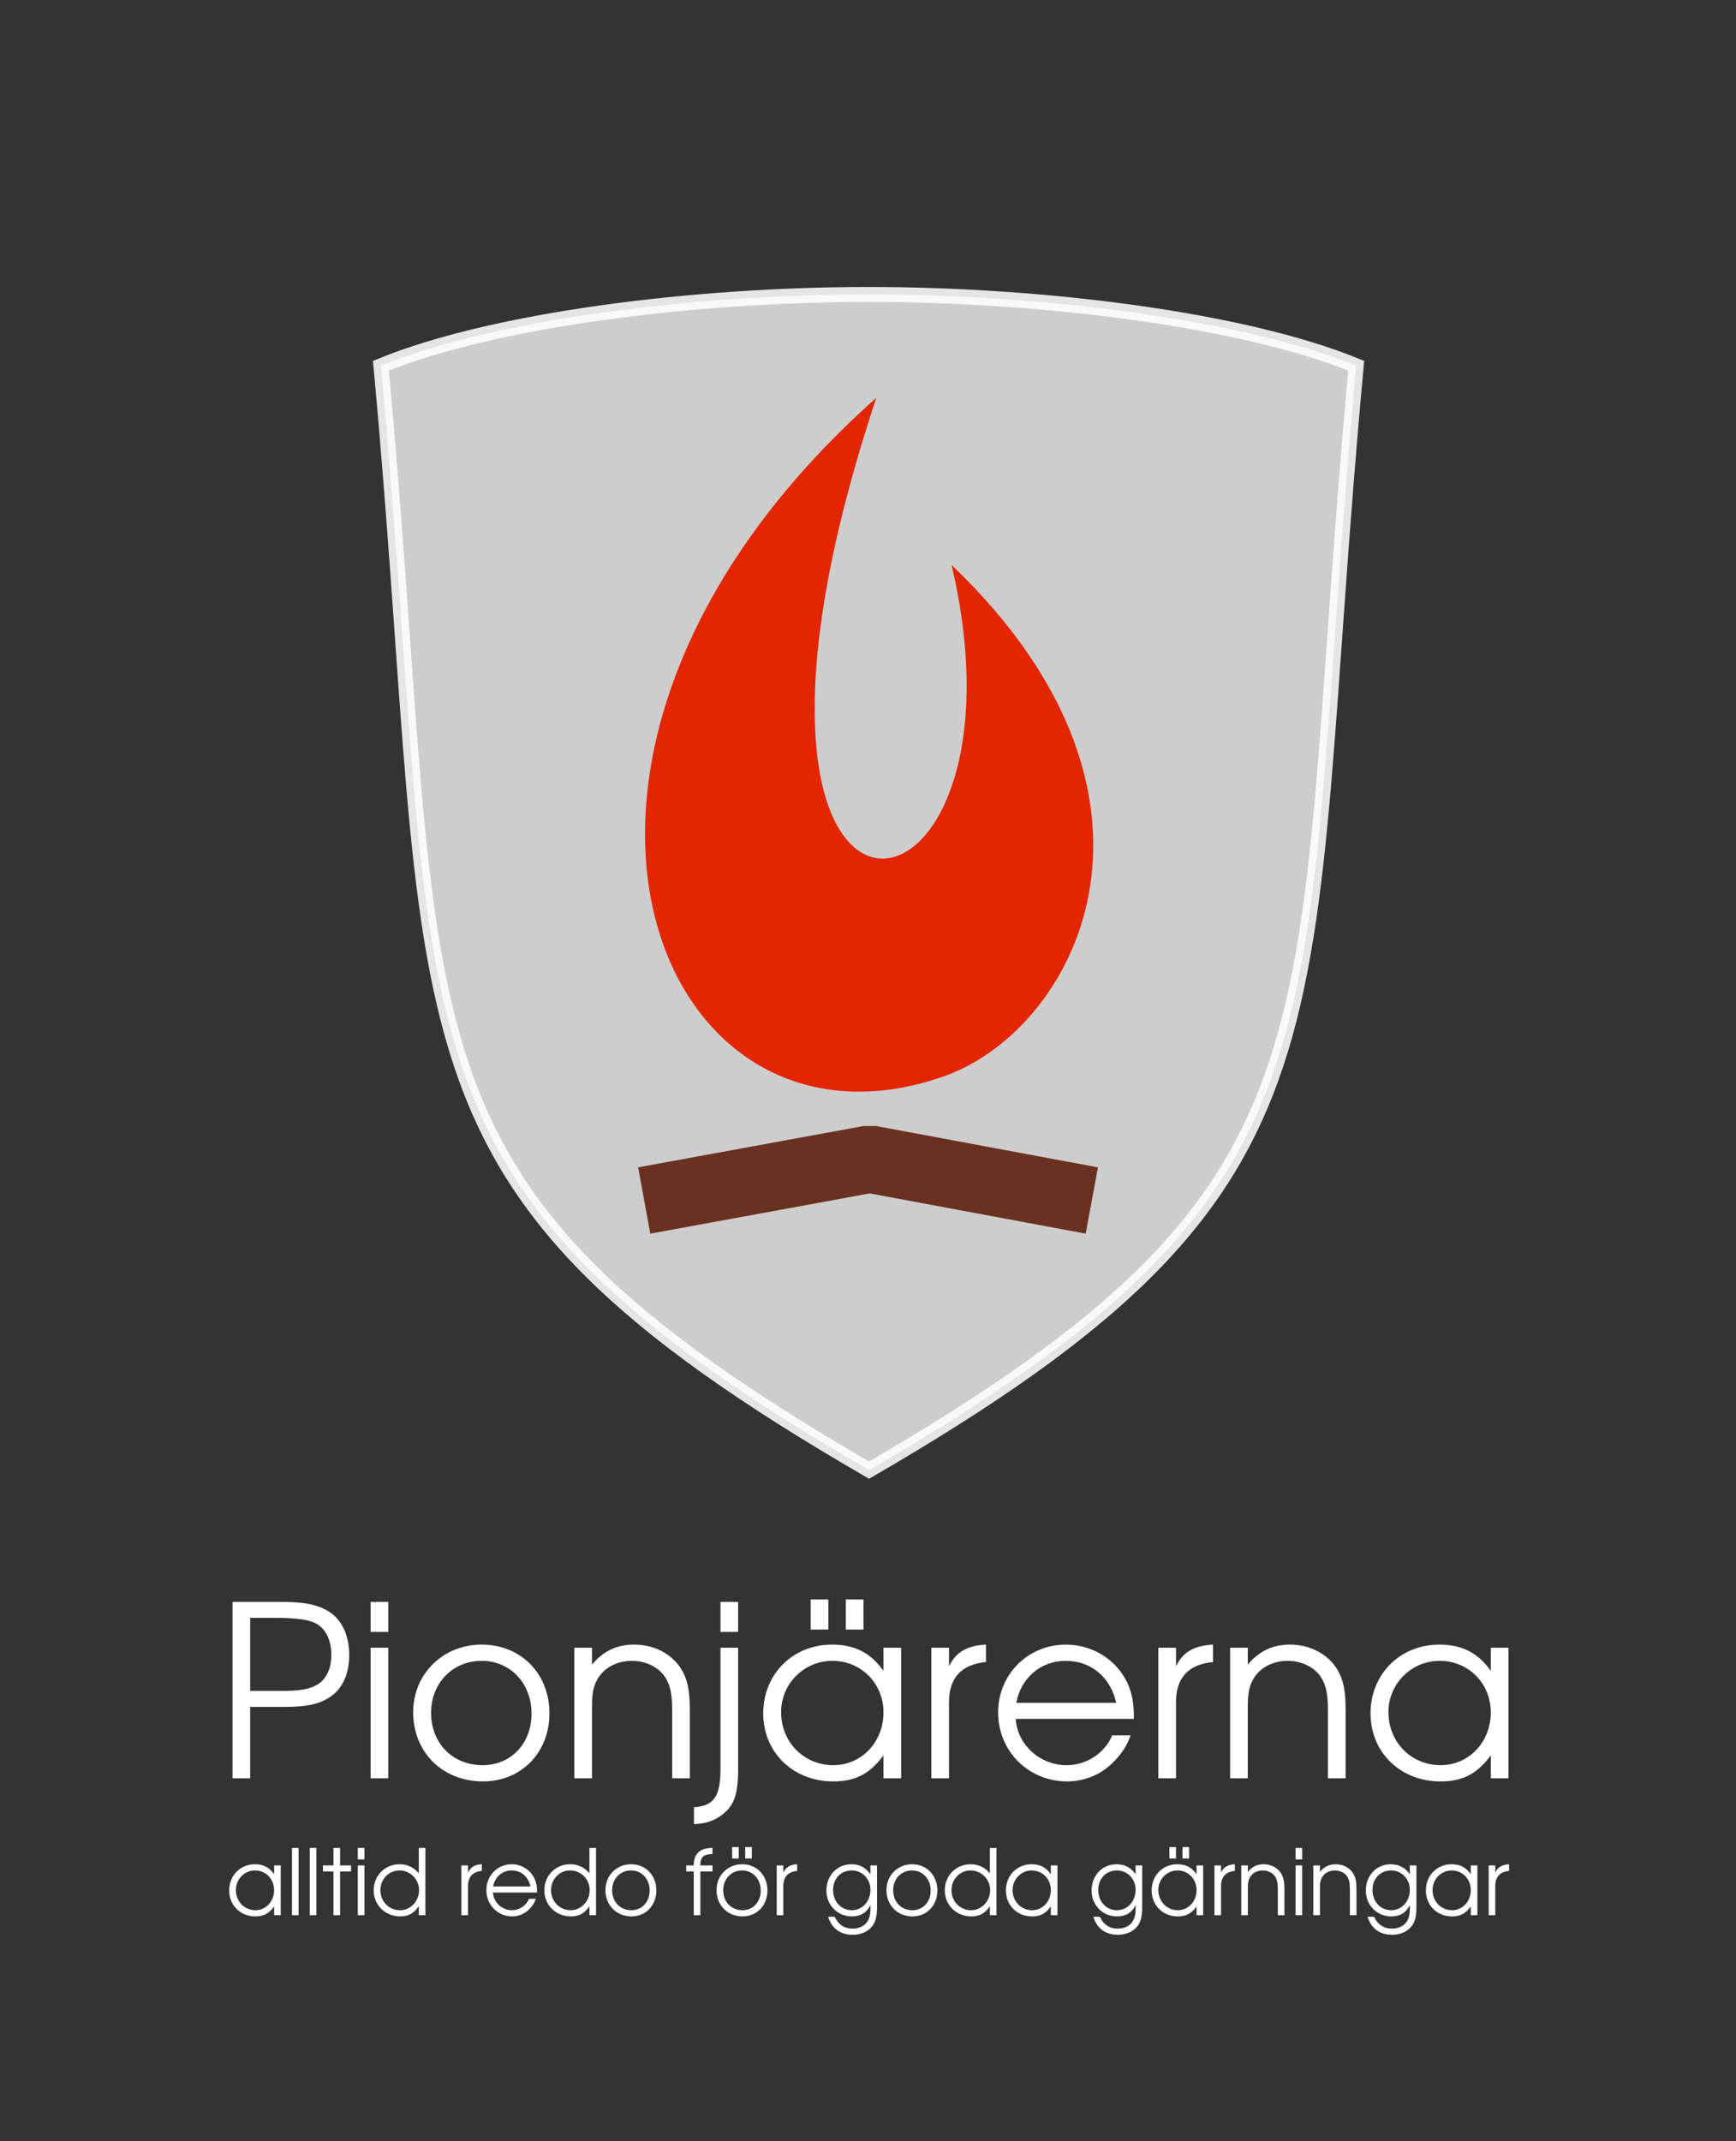 <?xml version="1.0" encoding="UTF-8" standalone="no"?>
<svg
   xmlns:dc="http://purl.org/dc/elements/1.1/"
   xmlns:cc="http://creativecommons.org/ns#"
   xmlns:rdf="http://www.w3.org/1999/02/22-rdf-syntax-ns#"
   xmlns:svg="http://www.w3.org/2000/svg"
   xmlns="http://www.w3.org/2000/svg"
   xmlns:sodipodi="http://sodipodi.sourceforge.net/DTD/sodipodi-0.dtd"
   xmlns:inkscape="http://www.inkscape.org/namespaces/inkscape"
   version="1.0"
   width="928.406"
   height="1144.594"
   id="pionjar-logotype"
   inkscape:version="0.91 r13725"
   sodipodi:docname="logotype-pionjar-normal-white.svg">
  <rect width="100%" height="100%" fill="#333333" stroke="none"/>
  <defs
     id="defs10" />
  <sodipodi:namedview
     pagecolor="#ffffff"
     bordercolor="#666666"
     borderopacity="1"
     objecttolerance="10"
     gridtolerance="10"
     guidetolerance="10"
     inkscape:pageopacity="0"
     inkscape:pageshadow="2"
     inkscape:window-width="1280"
     inkscape:window-height="1388"
     id="namedview8"
     showgrid="false"
     inkscape:snap-bbox="true"
     inkscape:snap-intersection-paths="true"
     inkscape:object-nodes="true"
     inkscape:snap-global="true"
     inkscape:bbox-paths="true"
     inkscape:bbox-nodes="true"
     inkscape:snap-nodes="false"
     inkscape:zoom="1.0650067"
     inkscape:cx="236.50502"
     inkscape:cy="572.29688"
     inkscape:window-x="1029"
     inkscape:window-y="65"
     inkscape:window-maximized="0"
     inkscape:current-layer="pionjar-logotype" />
  <g
     id="g4161">
    <path
       style="fill:#ffffff"
       id="path3120"
       d="m 796.14,1023.842 3.528,0 0,-15.522 c 0,-4.963 2.479,-7.688 7.39,-8.175 l 0,-3.552 c -3.766,0.195 -6.007,1.508 -7.39,4.428 l 0,-3.795 -3.528,0 0,26.616 m -6.035,-26.616 -3.528,0 0,4.72 c -2.574,-3.698 -5.769,-5.352 -10.298,-5.352 -7.819,0 -13.731,6.034 -13.731,14.014 0,7.931 5.959,13.868 13.969,13.868 4.434,0 7.294,-1.508 10.059,-5.304 l 0,4.671 3.528,0 0,-26.616 m -13.73,2.676 c 5.721,0 10.203,4.574 10.203,10.51 0,6.034 -4.386,10.754 -10.012,10.754 -5.912,0 -10.441,-4.72 -10.441,-10.802 0,-5.79 4.577,-10.462 10.25,-10.462 m -18.871,-2.676 -3.528,0 0,4.72 c -2.622,-3.649 -5.816,-5.352 -10.203,-5.352 -7.628,0 -13.349,6.034 -13.349,14.062 0,7.785 5.959,13.819 13.587,13.819 4.672,0 7.914,-1.946 9.964,-6.034 l 0,1.8 c 0,2.627 -0.286,4.282 -1.049,5.936 -1.383,3.066 -4.529,4.817 -8.534,4.817 -2.908,0 -5.149,-0.876 -7.008,-2.676 -0.906,-0.827 -1.43,-1.606 -2.574,-3.649 l -3.433,0 c 1.907,6.228 6.532,9.634 13.111,9.634 4.529,0 8.343,-1.752 10.584,-4.769 1.764,-2.433 2.431,-5.255 2.431,-10.462 l 0,-21.848 m -13.54,2.676 c 5.626,0 10.012,4.525 10.012,10.316 0,6.228 -4.291,10.948 -9.964,10.948 -5.721,0 -10.012,-4.623 -10.012,-10.802 0,-6.082 4.195,-10.462 9.964,-10.462 m -41.591,23.94 3.528,0 0,-14.646 c 0,-2.968 0.381,-4.525 1.383,-6.034 1.383,-2.044 3.814,-3.26 6.579,-3.26 2.574,0 4.911,1.071 6.341,2.871 1.24,1.654 1.716,3.601 1.716,7.104 l 0,13.965 3.528,0 0,-13.965 c 0,-4.477 -0.62,-6.861 -2.288,-9.148 -2.05,-2.628 -5.197,-4.136 -8.868,-4.136 -3.433,0 -6.198,1.362 -8.391,4.087 l 0,-3.455 -3.528,0 0,26.616 m -9.498,0 3.528,0 0,-26.616 -3.528,0 0,26.616 m 0,-29.828 3.528,0 0,-6.131 -3.528,0 0,6.131 m -29.052,29.828 3.528,0 0,-14.646 c 0,-2.968 0.381,-4.525 1.383,-6.034 1.383,-2.044 3.814,-3.26 6.579,-3.26 2.574,0 4.911,1.071 6.341,2.871 1.24,1.654 1.716,3.601 1.716,7.104 l 0,13.965 3.528,0 0,-13.965 c 0,-4.477 -0.62,-6.861 -2.288,-9.148 -2.05,-2.628 -5.197,-4.136 -8.868,-4.136 -3.433,0 -6.198,1.362 -8.391,4.087 l 0,-3.455 -3.528,0 0,26.616 m -14.34,0 3.528,0 0,-15.522 c 0,-4.963 2.479,-7.688 7.39,-8.175 l 0,-3.552 c -3.766,0.195 -6.007,1.508 -7.39,4.428 l 0,-3.795 -3.528,0 0,26.616 m -6.035,-26.616 -3.528,0 0,4.72 c -2.574,-3.698 -5.769,-5.352 -10.298,-5.352 -7.819,0 -13.73,6.034 -13.73,14.014 0,7.931 5.959,13.868 13.969,13.868 4.434,0 7.294,-1.508 10.059,-5.304 l 0,4.671 3.528,0 0,-26.616 m -13.73,2.676 c 5.721,0 10.203,4.574 10.203,10.51 0,6.034 -4.386,10.754 -10.012,10.754 -5.912,0 -10.441,-4.72 -10.441,-10.802 0,-5.79 4.577,-10.462 10.25,-10.462 m -4.338,-12.505 0,6.131 3.528,0 0,-6.131 -3.528,0 m 7.008,0 0,6.131 3.528,0 0,-6.131 -3.528,0 m -21.541,9.829 -3.528,0 0,4.72 c -2.622,-3.649 -5.816,-5.352 -10.203,-5.352 -7.628,0 -13.349,6.034 -13.349,14.062 0,7.785 5.959,13.819 13.587,13.819 4.672,0 7.914,-1.946 9.964,-6.034 l 0,1.8 c 0,2.627 -0.286,4.282 -1.049,5.936 -1.383,3.066 -4.529,4.817 -8.534,4.817 -2.908,0 -5.149,-0.876 -7.008,-2.676 -0.906,-0.827 -1.43,-1.606 -2.574,-3.649 l -3.433,0 c 1.907,6.228 6.532,9.634 13.111,9.634 4.529,0 8.343,-1.752 10.584,-4.769 1.764,-2.433 2.431,-5.255 2.431,-10.462 l 0,-21.848 m -13.54,2.676 c 5.626,0 10.012,4.525 10.012,10.316 0,6.228 -4.291,10.948 -9.964,10.948 -5.721,0 -10.012,-4.623 -10.012,-10.802 0,-6.082 4.195,-10.462 9.964,-10.462 m -31.796,-2.676 -3.528,0 0,4.72 c -2.574,-3.698 -5.769,-5.352 -10.298,-5.352 -7.819,0 -13.73,6.034 -13.73,14.014 0,7.931 5.959,13.868 13.969,13.868 4.434,0 7.294,-1.508 10.059,-5.304 l 0,4.671 3.528,0 0,-26.616 m -13.73,2.676 c 5.721,0 10.203,4.574 10.203,10.51 0,6.034 -4.386,10.754 -10.012,10.754 -5.912,0 -10.441,-4.72 -10.441,-10.802 0,-5.79 4.577,-10.462 10.25,-10.462 m -18.858,-12.019 -3.528,0 0,13.576 c -2.574,-3.163 -6.15,-4.866 -10.25,-4.866 -7.866,0 -13.874,6.034 -13.874,13.965 0,7.883 6.15,13.916 14.207,13.916 4.338,0 7.294,-1.606 9.916,-5.45 l 0,4.817 3.528,0 0,-35.959 m -13.874,12.019 c 5.769,0 10.489,4.72 10.489,10.559 0,5.839 -4.577,10.705 -10.155,10.705 -5.959,0 -10.536,-4.671 -10.536,-10.754 0,-5.839 4.529,-10.51 10.203,-10.51 m -31.289,-3.309 c -7.723,0 -13.683,5.985 -13.683,13.77 0,8.175 5.864,14.111 13.969,14.111 7.628,0 13.254,-5.888 13.254,-13.868 0,-8.126 -5.721,-14.014 -13.54,-14.014 m 0,3.309 c 5.721,0 9.964,4.574 9.964,10.754 0,6.082 -4.1,10.51 -9.773,10.51 -6.007,0 -10.298,-4.477 -10.298,-10.705 0,-6.034 4.338,-10.559 10.107,-10.559 m -18.728,-2.676 -3.528,0 0,4.72 c -2.622,-3.649 -5.816,-5.352 -10.203,-5.352 -7.628,0 -13.349,6.034 -13.349,14.062 0,7.785 5.959,13.819 13.587,13.819 4.672,0 7.914,-1.946 9.964,-6.034 l 0,1.8 c 0,2.627 -0.286,4.282 -1.049,5.936 -1.383,3.066 -4.529,4.817 -8.534,4.817 -2.908,0 -5.149,-0.876 -7.008,-2.676 -0.906,-0.827 -1.43,-1.606 -2.574,-3.649 l -3.433,0 c 1.907,6.228 6.532,9.634 13.111,9.634 4.529,0 8.343,-1.752 10.584,-4.769 1.764,-2.433 2.431,-5.255 2.431,-10.462 l 0,-21.848 m -13.54,2.676 c 5.626,0 10.012,4.525 10.012,10.316 0,6.228 -4.291,10.948 -9.964,10.948 -5.721,0 -10.012,-4.623 -10.012,-10.802 0,-6.082 4.195,-10.462 9.964,-10.462 m -40.101,23.94 3.528,0 0,-15.522 c 0,-4.963 2.479,-7.688 7.39,-8.175 l 0,-3.552 c -3.766,0.195 -6.007,1.508 -7.39,4.428 l 0,-3.795 -3.528,0 0,26.616 m -18.512,-27.249 c -7.723,0 -13.683,5.985 -13.683,13.77 0,8.175 5.864,14.111 13.969,14.111 7.628,0 13.254,-5.888 13.254,-13.868 0,-8.126 -5.721,-14.014 -13.54,-14.014 m 0,3.309 c 5.721,0 9.964,4.574 9.964,10.754 0,6.082 -4.1,10.51 -9.773,10.51 -6.007,0 -10.298,-4.477 -10.298,-10.705 0,-6.034 4.338,-10.559 10.107,-10.559 m -5.34,-12.505 0,6.131 3.528,0 0,-6.131 -3.528,0 m 7.008,0 0,6.131 3.528,0 0,-6.131 -3.528,0 m -27.53,36.445 3.528,0 0,-23.356 6.484,0 0,-3.26 -6.484,0 c -0.048,-4.428 1.669,-6.034 6.484,-6.082 l 0,-3.26 c -6.722,0 -10.107,3.163 -10.012,9.342 l -4.052,0 0,3.26 4.052,0 0,23.356 m -33.546,-27.249 c -7.723,0 -13.683,5.985 -13.683,13.77 0,8.175 5.864,14.111 13.969,14.111 7.628,0 13.254,-5.888 13.254,-13.868 0,-8.126 -5.721,-14.014 -13.54,-14.014 m 0,3.309 c 5.721,0 9.964,4.574 9.964,10.754 0,6.082 -4.1,10.51 -9.773,10.51 -6.007,0 -10.298,-4.477 -10.298,-10.705 0,-6.034 4.338,-10.559 10.107,-10.559 m -18.715,-12.019 -3.528,0 0,13.576 c -2.574,-3.163 -6.15,-4.866 -10.25,-4.866 -7.866,0 -13.874,6.034 -13.874,13.965 0,7.883 6.15,13.916 14.207,13.916 4.338,0 7.294,-1.606 9.916,-5.45 l 0,4.817 3.528,0 0,-35.959 m -13.874,12.019 c 5.769,0 10.489,4.72 10.489,10.559 0,5.839 -4.577,10.705 -10.155,10.705 -5.959,0 -10.536,-4.671 -10.536,-10.754 0,-5.839 4.529,-10.51 10.203,-10.51 m -17.659,11.824 c 0,-3.649 -0.477,-5.888 -1.764,-8.223 -2.336,-4.233 -6.865,-6.91 -11.823,-6.91 -7.58,0 -13.54,6.082 -13.54,13.819 0,7.883 6.055,14.062 13.778,14.062 3.337,0 6.484,-1.265 8.868,-3.552 1.859,-1.8 3.099,-3.649 3.814,-5.839 l -3.671,0 c -1.478,3.649 -5.149,6.082 -9.106,6.082 -5.34,0 -9.869,-4.185 -10.155,-9.44 l 23.599,0 m -23.504,-3.26 c 0.954,-5.109 4.911,-8.564 9.869,-8.564 5.054,0 8.915,3.26 10.107,8.564 l -19.976,0 m -16.962,15.376 3.528,0 0,-15.522 c 0,-4.963 2.479,-7.688 7.39,-8.175 l 0,-3.552 c -3.766,0.195 -6.007,1.508 -7.39,4.428 l 0,-3.795 -3.528,0 0,26.616 m -19.256,-35.959 -3.528,0 0,13.576 c -2.574,-3.163 -6.15,-4.866 -10.25,-4.866 -7.866,0 -13.874,6.034 -13.874,13.965 0,7.883 6.15,13.916 14.207,13.916 4.338,0 7.294,-1.606 9.916,-5.45 l 0,4.817 3.528,0 0,-35.959 m -13.874,12.019 c 5.769,0 10.489,4.72 10.489,10.559 0,5.839 -4.577,10.705 -10.155,10.705 -5.959,0 -10.536,-4.671 -10.536,-10.754 0,-5.839 4.529,-10.51 10.203,-10.51 m -22.275,23.94 3.528,0 0,-26.616 -3.528,0 0,26.616 m 0,-29.828 3.528,0 0,-6.131 -3.528,0 0,6.131 m -13.008,29.828 3.528,0 0,-23.356 5.864,0 0,-3.26 -5.864,0 0,-9.342 -3.528,0 0,9.342 -5.626,0 0,3.26 5.626,0 0,23.356 m -12.692,0 3.528,0 0,-35.959 -3.528,0 0,35.959 m -9.498,0 3.528,0 0,-35.959 -3.528,0 0,35.959 m -6.035,-26.616 -3.528,0 0,4.72 c -2.574,-3.698 -5.769,-5.352 -10.298,-5.352 -7.819,0 -13.73,6.034 -13.73,14.014 0,7.931 5.959,13.868 13.969,13.868 4.434,0 7.294,-1.508 10.059,-5.304 l 0,4.671 3.528,0 0,-26.616 m -13.73,2.676 c 5.721,0 10.203,4.574 10.203,10.51 0,6.034 -4.386,10.754 -10.012,10.754 -5.912,0 -10.441,-4.72 -10.441,-10.802 0,-5.79 4.577,-10.462 10.25,-10.462 m 670.326,-119.065 -9.444,0 0,12.379 c -6.892,-9.699 -15.442,-14.039 -27.567,-14.039 -20.93,0 -36.756,15.825 -36.756,36.756 0,20.803 15.953,36.373 37.394,36.373 11.869,0 19.526,-3.956 26.929,-13.911 l 0,12.252 9.444,0 0,-69.81 m -36.756,7.019 c 15.315,0 27.311,11.997 27.311,27.567 0,15.825 -11.741,28.205 -26.801,28.205 -15.825,0 -27.95,-12.38 -27.95,-28.332 0,-15.187 12.252,-27.439 27.439,-27.439 m -112.101,62.791 9.444,0 0,-38.415 c 0,-7.785 1.021,-11.869 3.701,-15.825 3.701,-5.36 10.21,-8.551 17.612,-8.551 6.892,0 13.145,2.808 16.974,7.53 3.318,4.339 4.594,9.444 4.594,18.633 l 0,36.628 9.444,0 0,-36.628 c 0,-11.741 -1.659,-17.995 -6.126,-23.993 -5.488,-6.892 -13.911,-10.848 -23.738,-10.848 -9.189,0 -16.591,3.573 -22.462,10.72 l 0,-9.061 -9.444,0 0,69.81 m -38.387,0 9.444,0 0,-40.712 c 0,-13.018 6.636,-20.165 19.782,-21.441 l 0,-9.317 c -10.082,0.51 -16.081,3.956 -19.782,11.614 l 0,-9.955 -9.444,0 0,69.81 m -13.067,-31.778 c 0,-9.572 -1.276,-15.442 -4.722,-21.568 -6.254,-11.103 -18.378,-18.123 -31.651,-18.123 -20.292,0 -36.245,15.953 -36.245,36.245 0,20.675 16.208,36.883 36.883,36.883 8.934,0 17.357,-3.318 23.738,-9.317 4.977,-4.722 8.296,-9.572 10.21,-15.315 l -9.827,0 c -3.956,9.572 -13.783,15.953 -24.376,15.953 -14.294,0 -26.418,-10.976 -27.184,-24.759 l 63.174,0 m -62.918,-8.551 c 2.552,-13.4 13.145,-22.462 26.418,-22.462 13.528,0 23.866,8.551 27.056,22.462 l -53.474,0 m -45.406,40.329 9.444,0 0,-40.712 c 0,-13.018 6.636,-20.165 19.782,-21.441 l 0,-9.317 c -10.082,0.51 -16.081,3.956 -19.782,11.614 l 0,-9.955 -9.444,0 0,69.81 m -16.156,-69.81 -9.444,0 0,12.379 c -6.892,-9.699 -15.442,-14.039 -27.567,-14.039 -20.93,0 -36.756,15.825 -36.756,36.756 0,20.803 15.953,36.373 37.394,36.373 11.869,0 19.526,-3.956 26.929,-13.911 l 0,12.252 9.444,0 0,-69.81 m -36.756,7.019 c 15.315,0 27.311,11.997 27.311,27.567 0,15.825 -11.741,28.205 -26.801,28.205 -15.825,0 -27.95,-12.38 -27.95,-28.332 0,-15.187 12.252,-27.439 27.439,-27.439 m -11.614,-32.799 0,16.081 9.444,0 0,-16.081 -9.444,0 m 18.761,0 0,16.081 9.444,0 0,-16.081 -9.444,0 m -57.574,25.78 -9.444,0 0,64.96 c 0,14.549 -3.573,19.654 -14.166,20.292 l 0,9.061 c 6.126,-0.255 10.465,-1.659 14.677,-4.722 6.764,-5.105 8.934,-10.976 8.934,-24.631 l 0,-64.96 m -9.444,-8.423 9.444,0 0,-16.081 -9.444,0 0,16.081 m -78.153,78.233 9.444,0 0,-38.415 c 0,-7.785 1.021,-11.869 3.701,-15.825 3.701,-5.36 10.21,-8.551 17.612,-8.551 6.892,0 13.145,2.808 16.974,7.53 3.318,4.339 4.594,9.444 4.594,18.633 l 0,36.628 9.444,0 0,-36.628 c 0,-11.741 -1.659,-17.995 -6.126,-23.993 -5.488,-6.892 -13.911,-10.848 -23.738,-10.848 -9.189,0 -16.591,3.573 -22.462,10.72 l 0,-9.061 -9.444,0 0,69.81 m -49.556,-71.469 c -20.675,0 -36.628,15.698 -36.628,36.117 0,21.441 15.698,37.011 37.394,37.011 20.42,0 35.479,-15.442 35.479,-36.373 0,-21.313 -15.315,-36.756 -36.245,-36.756 m 0,8.678 c 15.315,0 26.673,11.997 26.673,28.205 0,15.953 -10.976,27.567 -26.163,27.567 -16.081,0 -27.567,-11.741 -27.567,-28.077 0,-15.825 11.614,-27.694 27.056,-27.694 m -59.373,62.791 9.444,0 0,-69.81 -9.444,0 0,69.81 m 0,-78.233 9.444,0 0,-16.081 -9.444,0 0,16.081 m -73.868,78.233 9.444,0 0,-38.159 18.123,0 c 12.762,0 19.654,-1.659 25.397,-5.871 6.126,-4.467 9.444,-12.252 9.444,-21.696 0,-10.848 -4.084,-19.399 -11.231,-23.61 -5.871,-3.573 -13.018,-4.977 -25.142,-4.977 l -26.035,0 0,94.314 m 9.444,-46.71 0,-39.053 13.4,0 c 10.848,0 17.612,0.893 21.441,2.808 5.488,2.808 8.551,8.806 8.551,17.229 0,7.275 -2.935,13.145 -7.785,15.825 -3.956,2.297 -9.444,3.191 -18.123,3.191 l -17.484,0"
       inkscape:connector-curvature="0" />
    <g
       id="g4152">
      <path
         style="font-size:12px;fill:#ffffff;fill-opacity:0.755;fill-rule:evenodd;stroke:#ffffff;stroke-width:8;stroke-miterlimit:4;stroke-dasharray:none;opacity:1;stroke-opacity:0.872"
         d="M 464.778,785.895 C 197.358,631.183 237.457,558.572 203.713,195.514 c 60.49,-24.727 167.461,-38.099 260.802,-38.099 93.329,0 200.301,13.372 260.793,38.099 -33.745,363.059 6.351,435.67 -260.531,590.382 z"
         id="path869-3"
         sodipodi:nodetypes="ccccc"
         inkscape:connector-curvature="0" />
      <g
         id="g870"
         transform="matrix(3.774,0,0,3.774,-1623.97,-563.47)"
         style="font-size:12px">
        <path
           style="font-size:12px;fill:none;stroke:#6a3121;stroke-width:9.548;stroke-linejoin:bevel"
           d="m 521.593,319.352 31.971,-5.859 31.456,5.859"
           id="path871-6"
           sodipodi:nodetypes="ccc"
           inkscape:connector-curvature="0" />
        <path
           style="font-size:12px;fill:#e32500;fill-rule:evenodd;stroke-width:0;stroke-linecap:round"
           d="m 554.491,205.642 c -55.91,49.719 -31.769,110.081 9.044,96.298 18.878,-6.141 36.746,-39.039 1.616,-72.605 13.076,55.656 -39.412,62.657 -10.661,-23.693 z"
           id="path872-7"
           sodipodi:nodetypes="cscc"
           inkscape:connector-curvature="0" />
      </g>
    </g>
  </g>
</svg>
